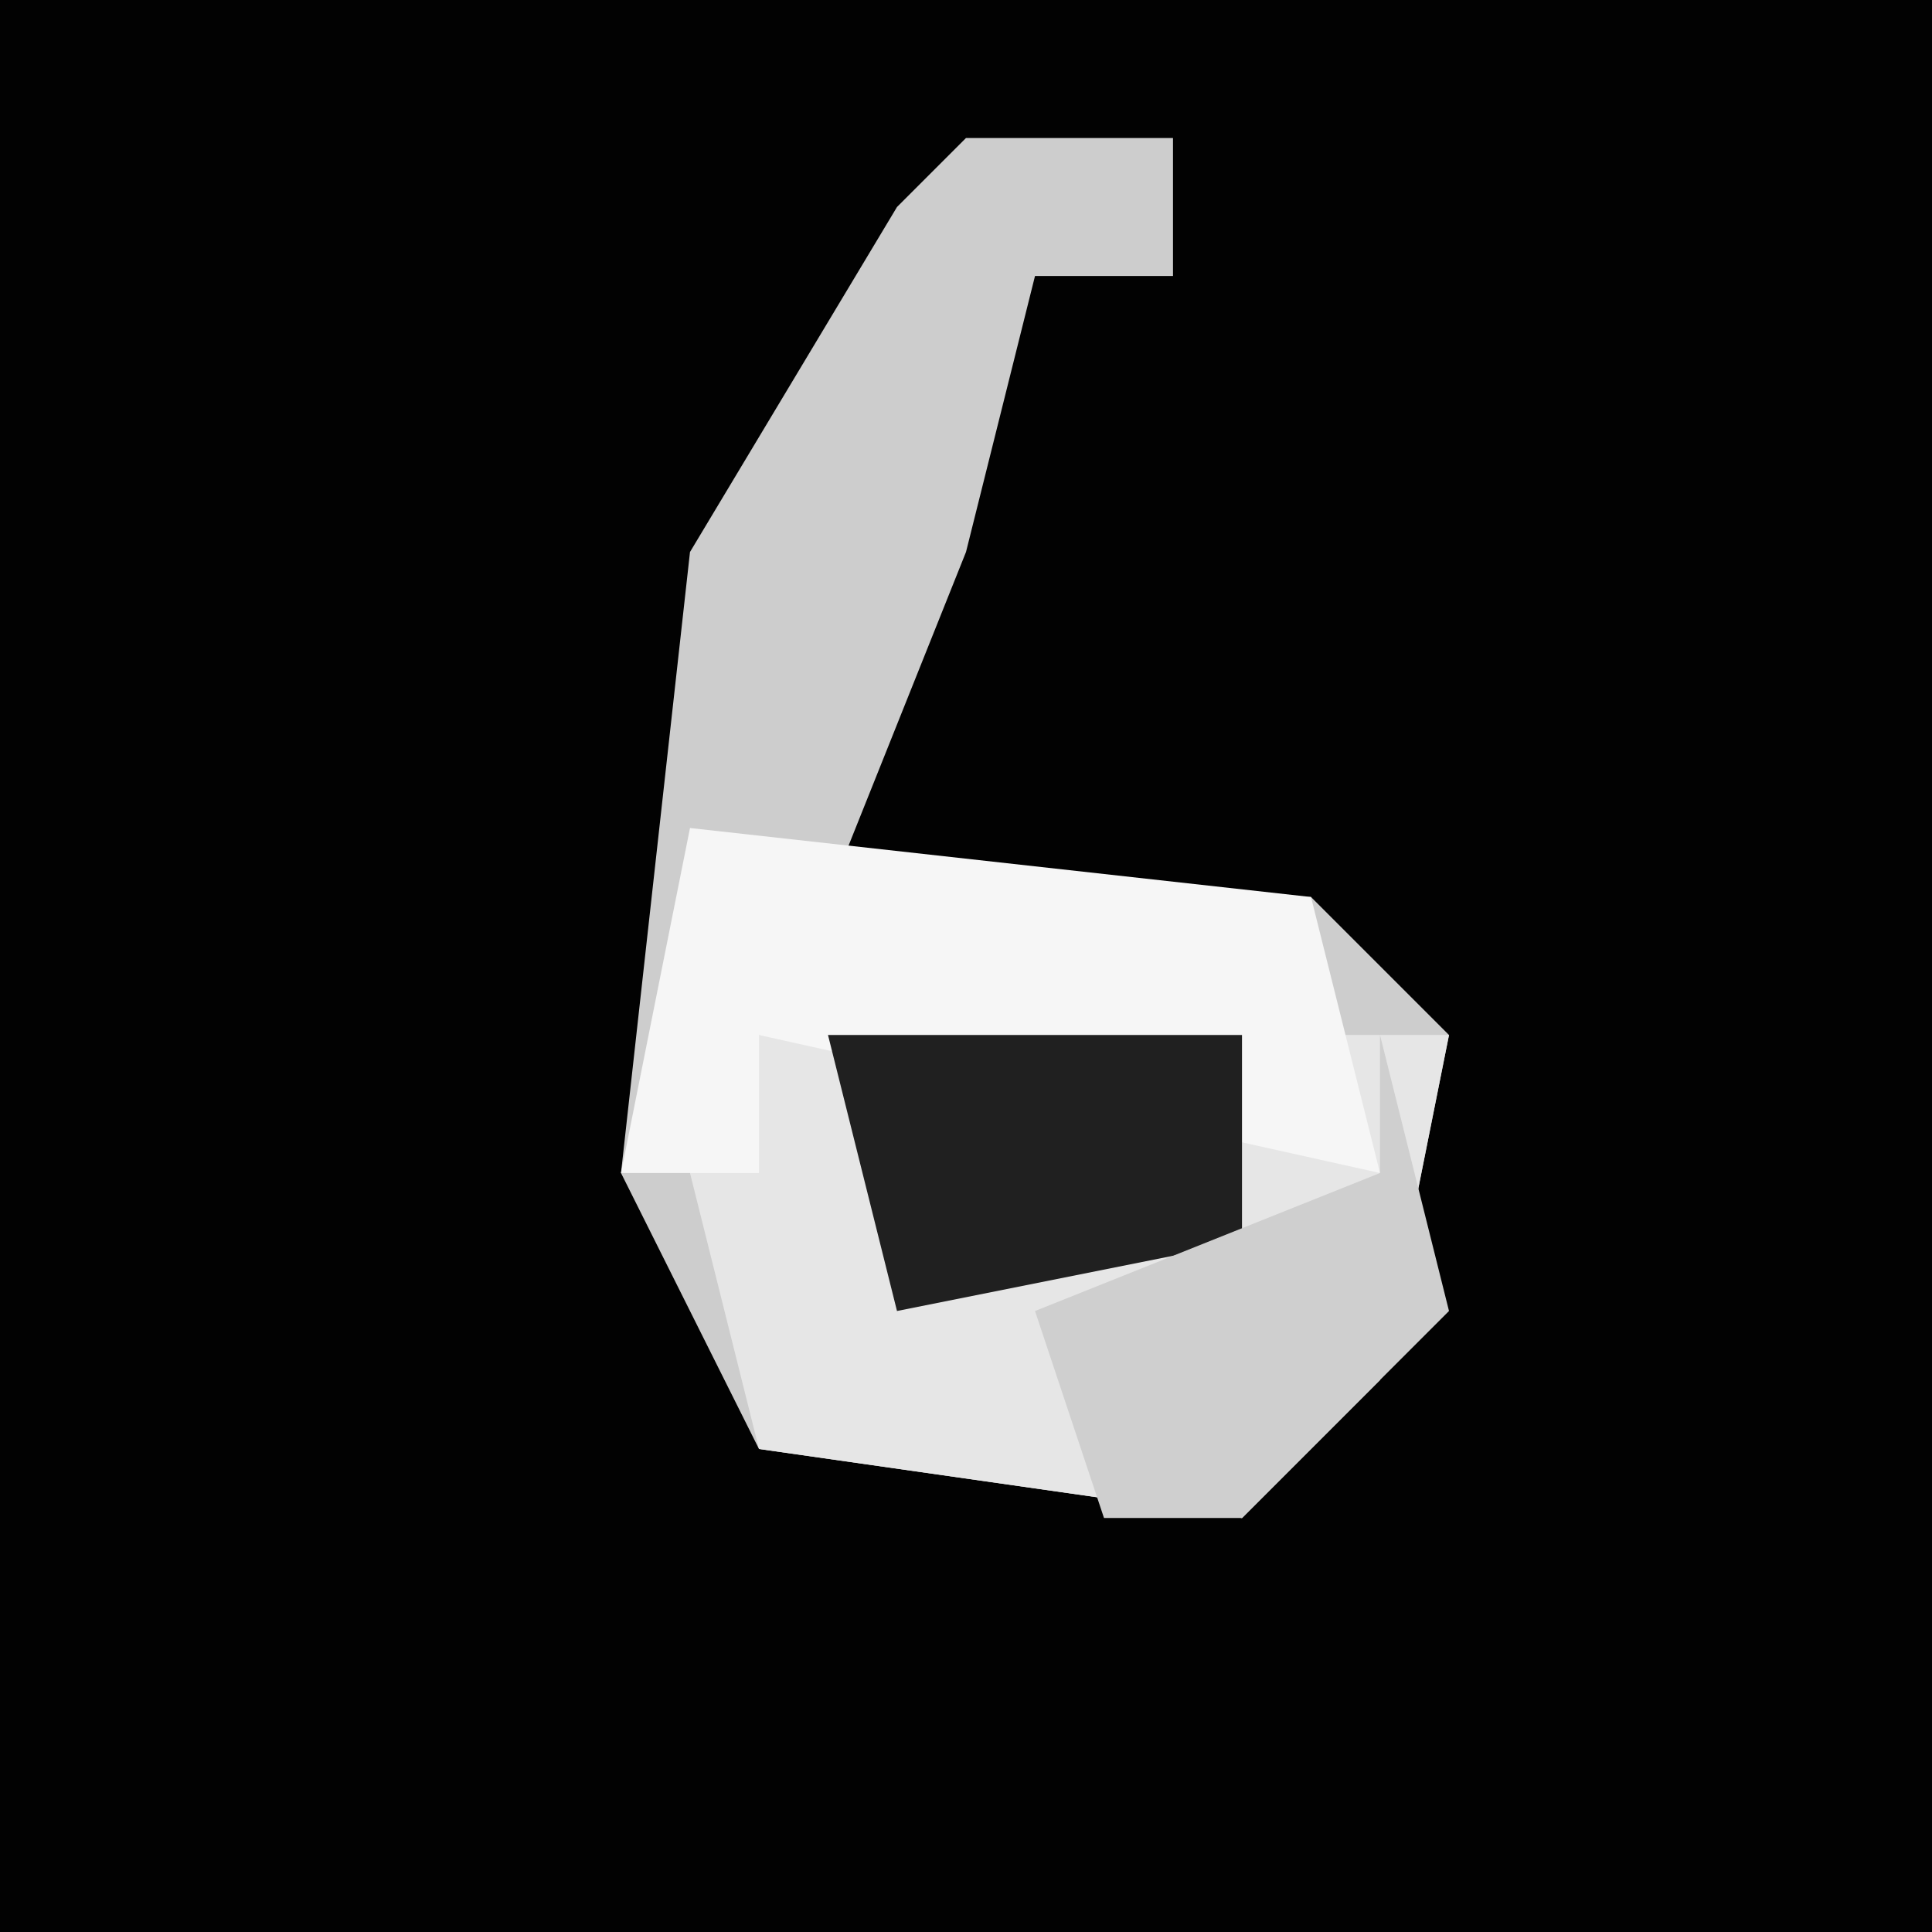 <?xml version="1.0" encoding="UTF-8"?>
<svg version="1.1" xmlns="http://www.w3.org/2000/svg" width="28" height="28">
<path d="M0,0 L28,0 L28,28 L0,28 Z " fill="#020202" transform="translate(0,0)"/>
<path d="M0,0 L3,0 L3,2 L1,2 L0,6 L-2,11 L5,11 L7,13 L6,18 L4,20 L-3,19 L-5,15 L-4,6 L-1,1 Z " fill="#CDCDCD" transform="translate(14,2)"/>
<path d="M0,0 L7,0 L10,0 L9,5 L7,7 L0,6 L-1,2 Z " fill="#E6E6E6" transform="translate(11,15)"/>
<path d="M0,0 L9,1 L10,5 L1,3 L1,5 L-1,5 Z " fill="#F6F6F6" transform="translate(10,12)"/>
<path d="M0,0 L6,0 L6,3 L1,4 Z " fill="#202020" transform="translate(12,15)"/>
<path d="M0,0 L1,4 L-2,7 L-4,7 L-5,4 L0,2 Z " fill="#CFCFCF" transform="translate(20,15)"/>
</svg>
